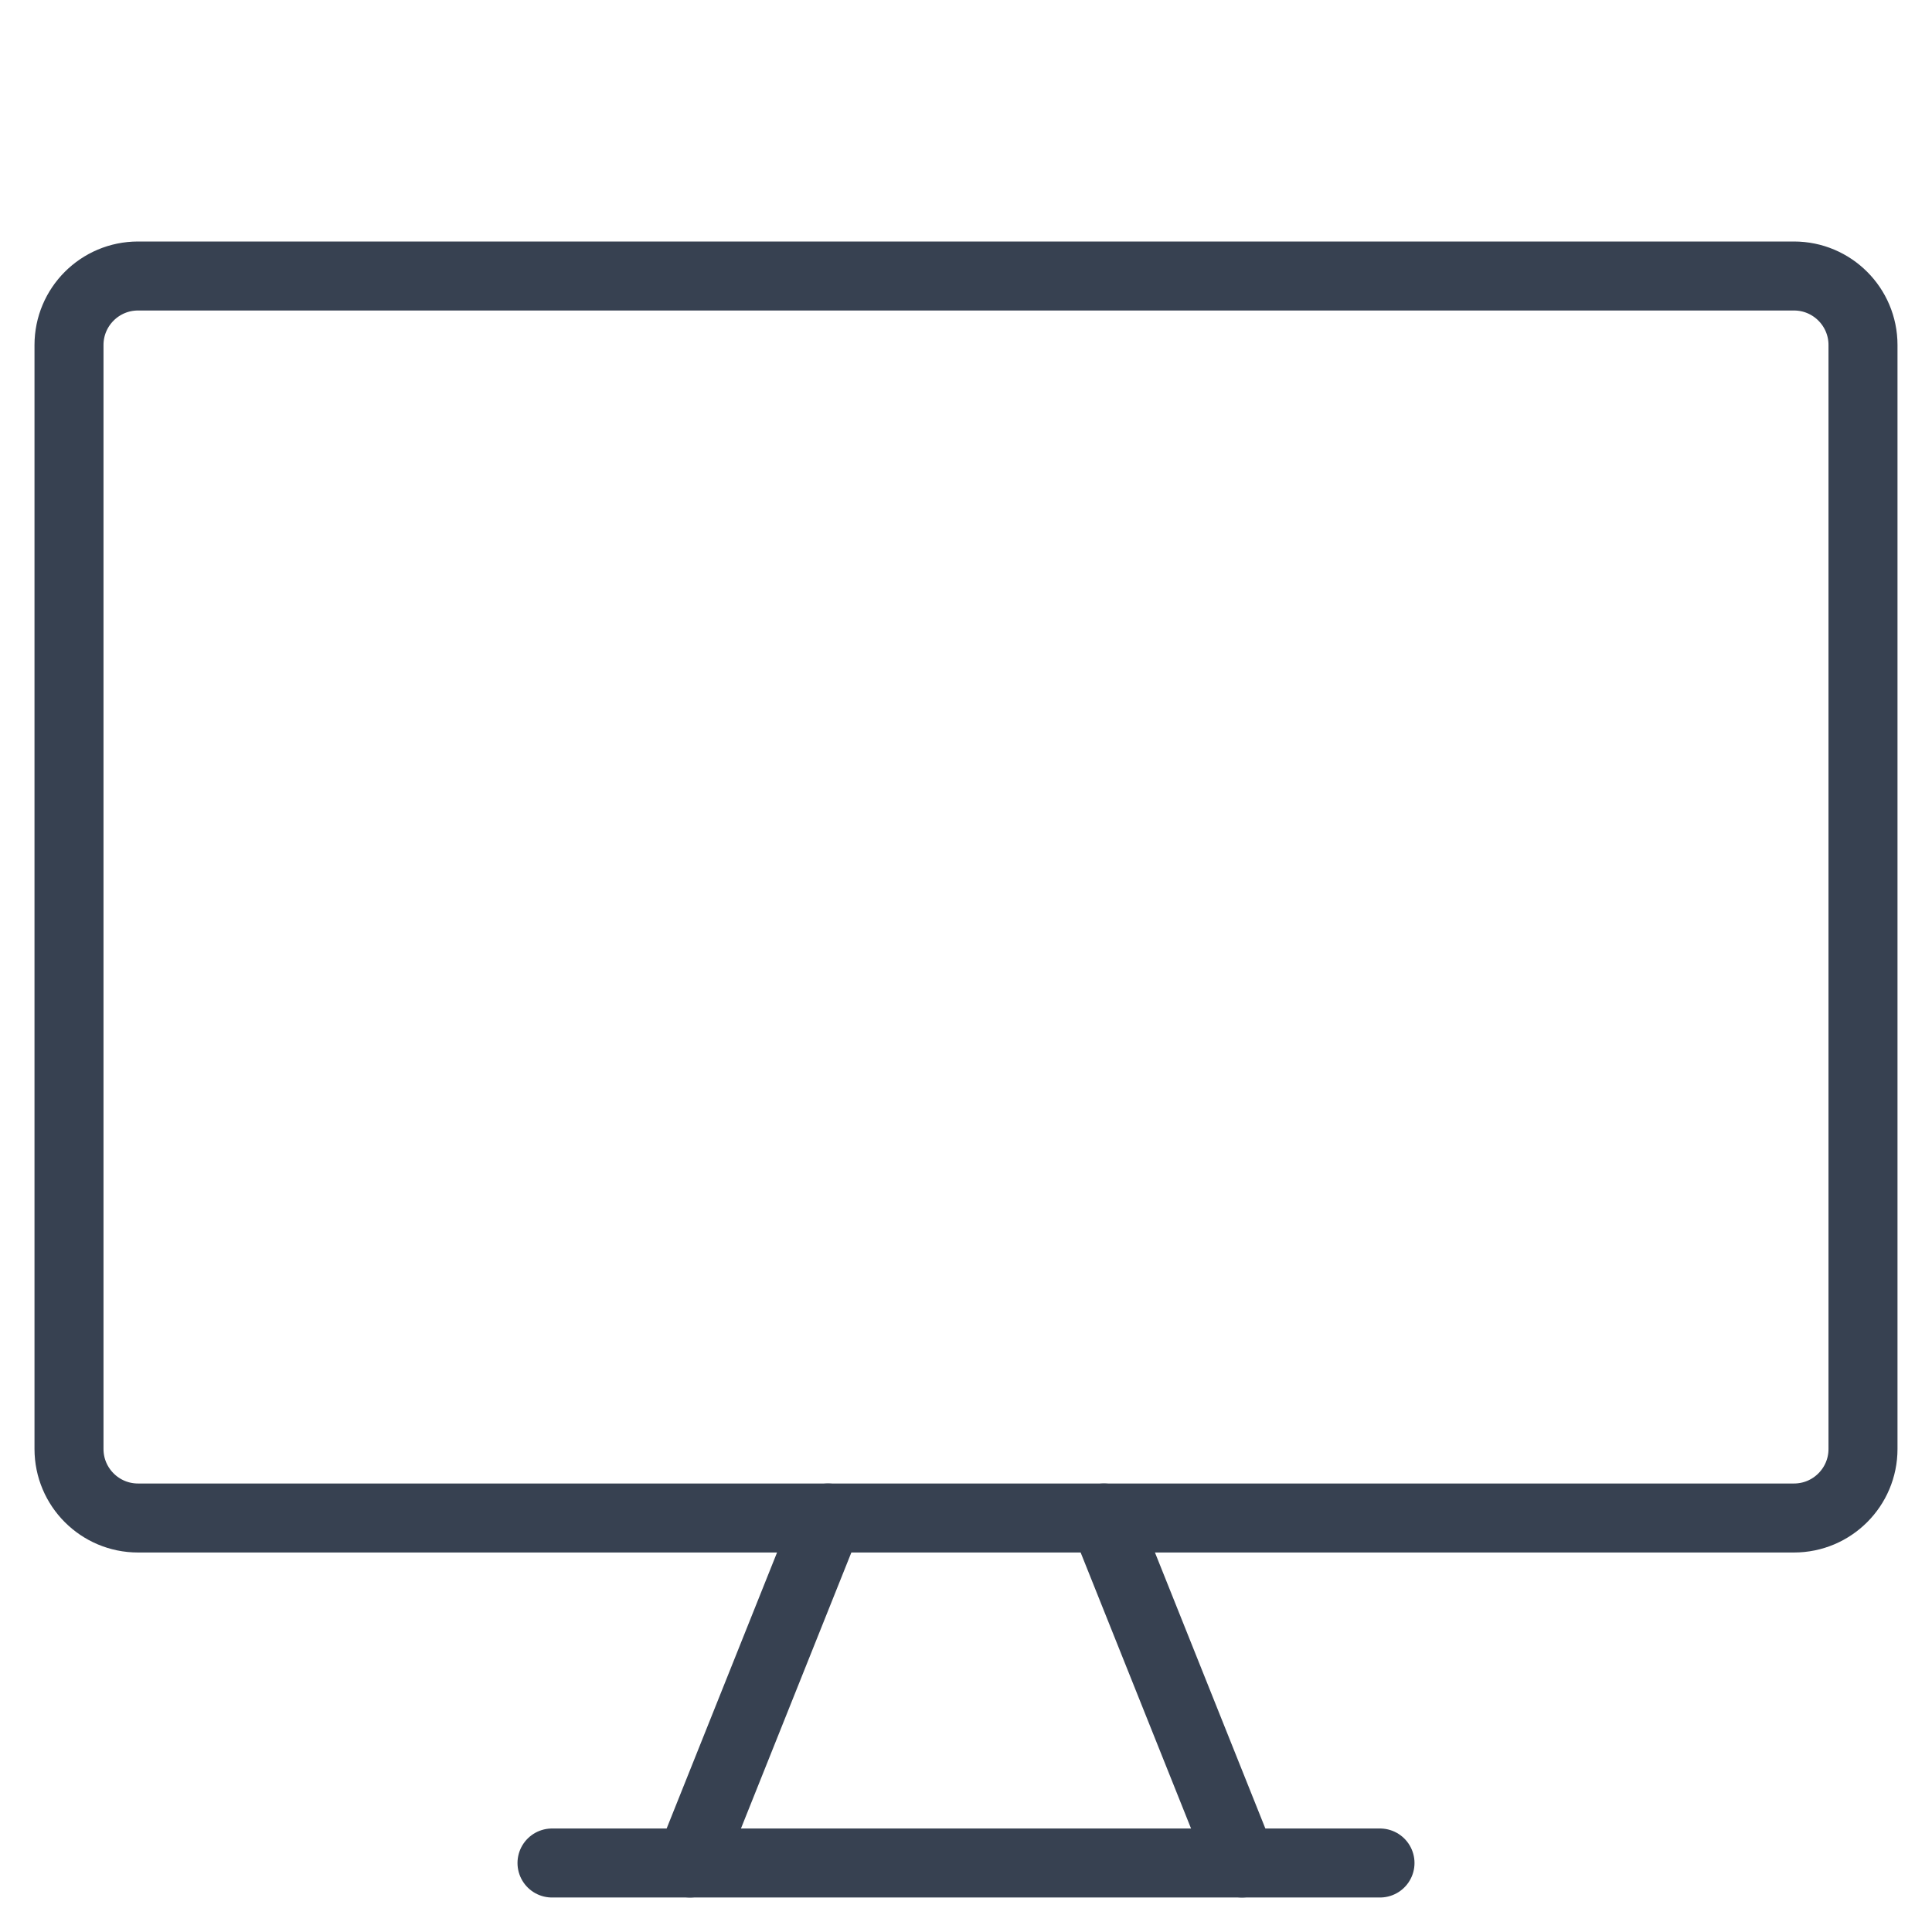 <svg xmlns="http://www.w3.org/2000/svg" fill="none" viewBox="0 0 14 14" id="Screen-1--Streamline-Core" height="14" width="14">
  <desc>
    Screen 1 Streamline Icon: https://streamlinehq.com
  </desc>
  <g id="screen-1--screen-device-electronics-monitor-diplay-computer">
    <path id="Vector" stroke="#374151" stroke-linecap="round" stroke-linejoin="round" d="M13 2H1c-0.276 0 -0.5 0.224 -0.5 0.5v8c0 0.276 0.224 0.5 0.5 0.5h12c0.276 0 0.5 -0.224 0.5 -0.5v-8c0 -0.276 -0.224 -0.5 -0.5 -0.5Z" stroke-width="0.5"></path>
    <path id="Vector_2" stroke="#374151" stroke-linecap="round" stroke-linejoin="round" d="m6 11 -1 2.5" stroke-width="0.5"></path>
    <path id="Vector_3" stroke="#374151" stroke-linecap="round" stroke-linejoin="round" d="m8 11 1 2.5" stroke-width="0.5"></path>
    <path id="Vector_4" stroke="#374151" stroke-linecap="round" stroke-linejoin="round" d="M4 13.5h6" stroke-width="0.5"></path>
  </g>
</svg>